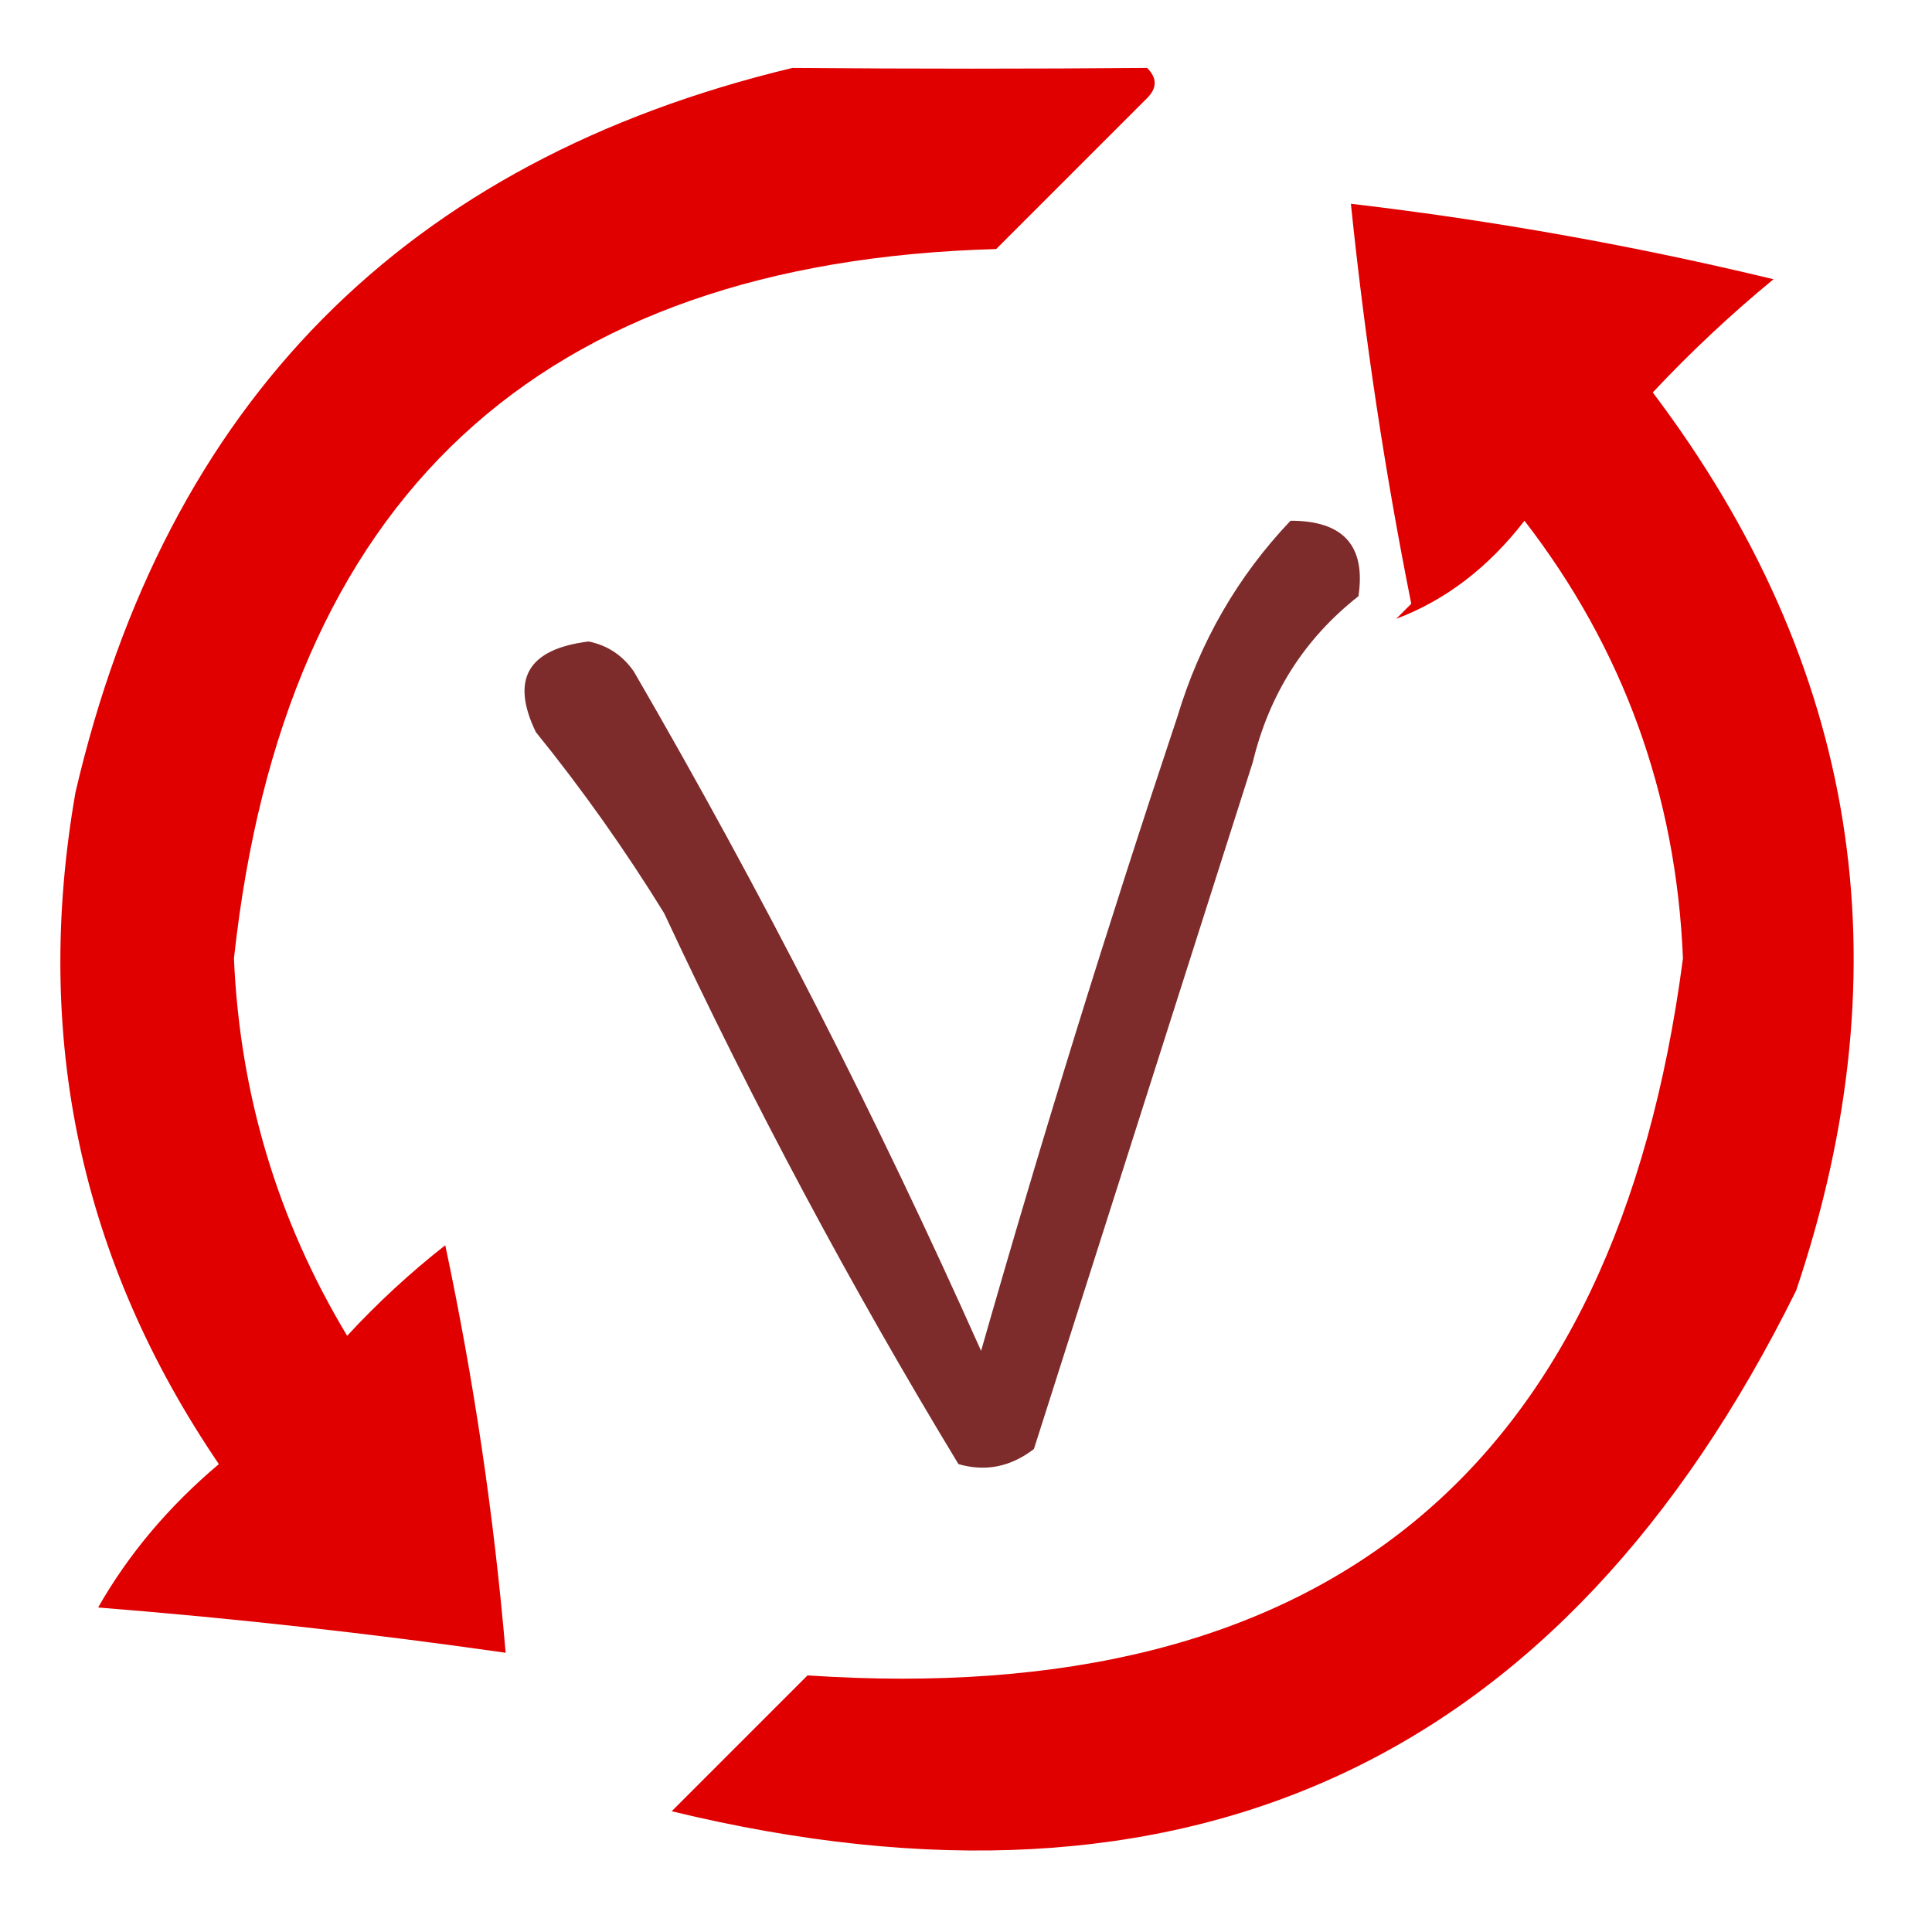 <?xml version="1.0" encoding="UTF-8"?>
<!DOCTYPE svg PUBLIC "-//W3C//DTD SVG 1.1//EN" "http://www.w3.org/Graphics/SVG/1.1/DTD/svg11.dtd">
<svg xmlns="http://www.w3.org/2000/svg" version="1.1" width="128px" height="128px" style="shape-rendering:geometricPrecision; text-rendering:geometricPrecision; image-rendering:optimizeQuality; fill-rule:evenodd; clip-rule:evenodd" xmlns:xlink="http://www.w3.org/1999/xlink">
<g><path style="opacity:1" fill="#e10000" d="M 52.5,4.5 C 60.544,4.565 68.377,4.565 76,4.5C 76.667,5.167 76.667,5.833 76,6.5C 72.667,9.833 69.333,13.167 66,16.5C 35.651,17.341 18.818,33.008 15.5,63.5C 15.891,72.502 18.391,80.836 23,88.5C 25.017,86.316 27.183,84.316 29.5,82.5C 31.393,91.418 32.726,100.418 33.5,109.5C 24.532,108.219 15.532,107.219 6.5,106.5C 8.509,102.973 11.176,99.806 14.5,97C 5.338,83.528 2.171,68.695 5,52.5C 11.014,26.653 26.848,10.653 52.5,4.5 Z"/></g>
<g><path style="opacity:1" fill="#e10000" d="M 89.5,13.5 C 98.951,14.611 108.285,16.278 117.5,18.5C 114.683,20.817 112.016,23.317 109.5,26C 123.122,44.049 126.289,63.882 119,85.5C 103.522,116.786 78.689,128.286 44.5,120C 47.5,117 50.5,114 53.5,111C 87.71,113.287 107.043,97.454 111.5,63.5C 111.054,52.656 107.554,42.989 101,34.5C 98.609,37.597 95.776,39.764 92.5,41C 92.833,40.667 93.167,40.333 93.5,40C 91.752,31.265 90.419,22.432 89.5,13.5 Z"/></g>
<g><path style="opacity:0.83" fill="#630101" d="M 85.5,34.5 C 89,34.495 90.5,36.162 90,39.5C 86.42,42.316 84.087,45.983 83,50.5C 78.156,65.699 73.322,80.865 68.5,96C 66.956,97.187 65.289,97.52 63.5,97C 56.364,85.23 49.864,73.064 44,60.5C 41.4,56.287 38.567,52.287 35.5,48.5C 33.809,44.997 34.976,42.997 39,42.5C 40.261,42.759 41.261,43.426 42,44.5C 50.448,59.062 58.115,74.062 65,89.5C 69.023,75.407 73.357,61.407 78,47.5C 79.497,42.523 81.997,38.19 85.5,34.5 Z"/></g>
</svg>
